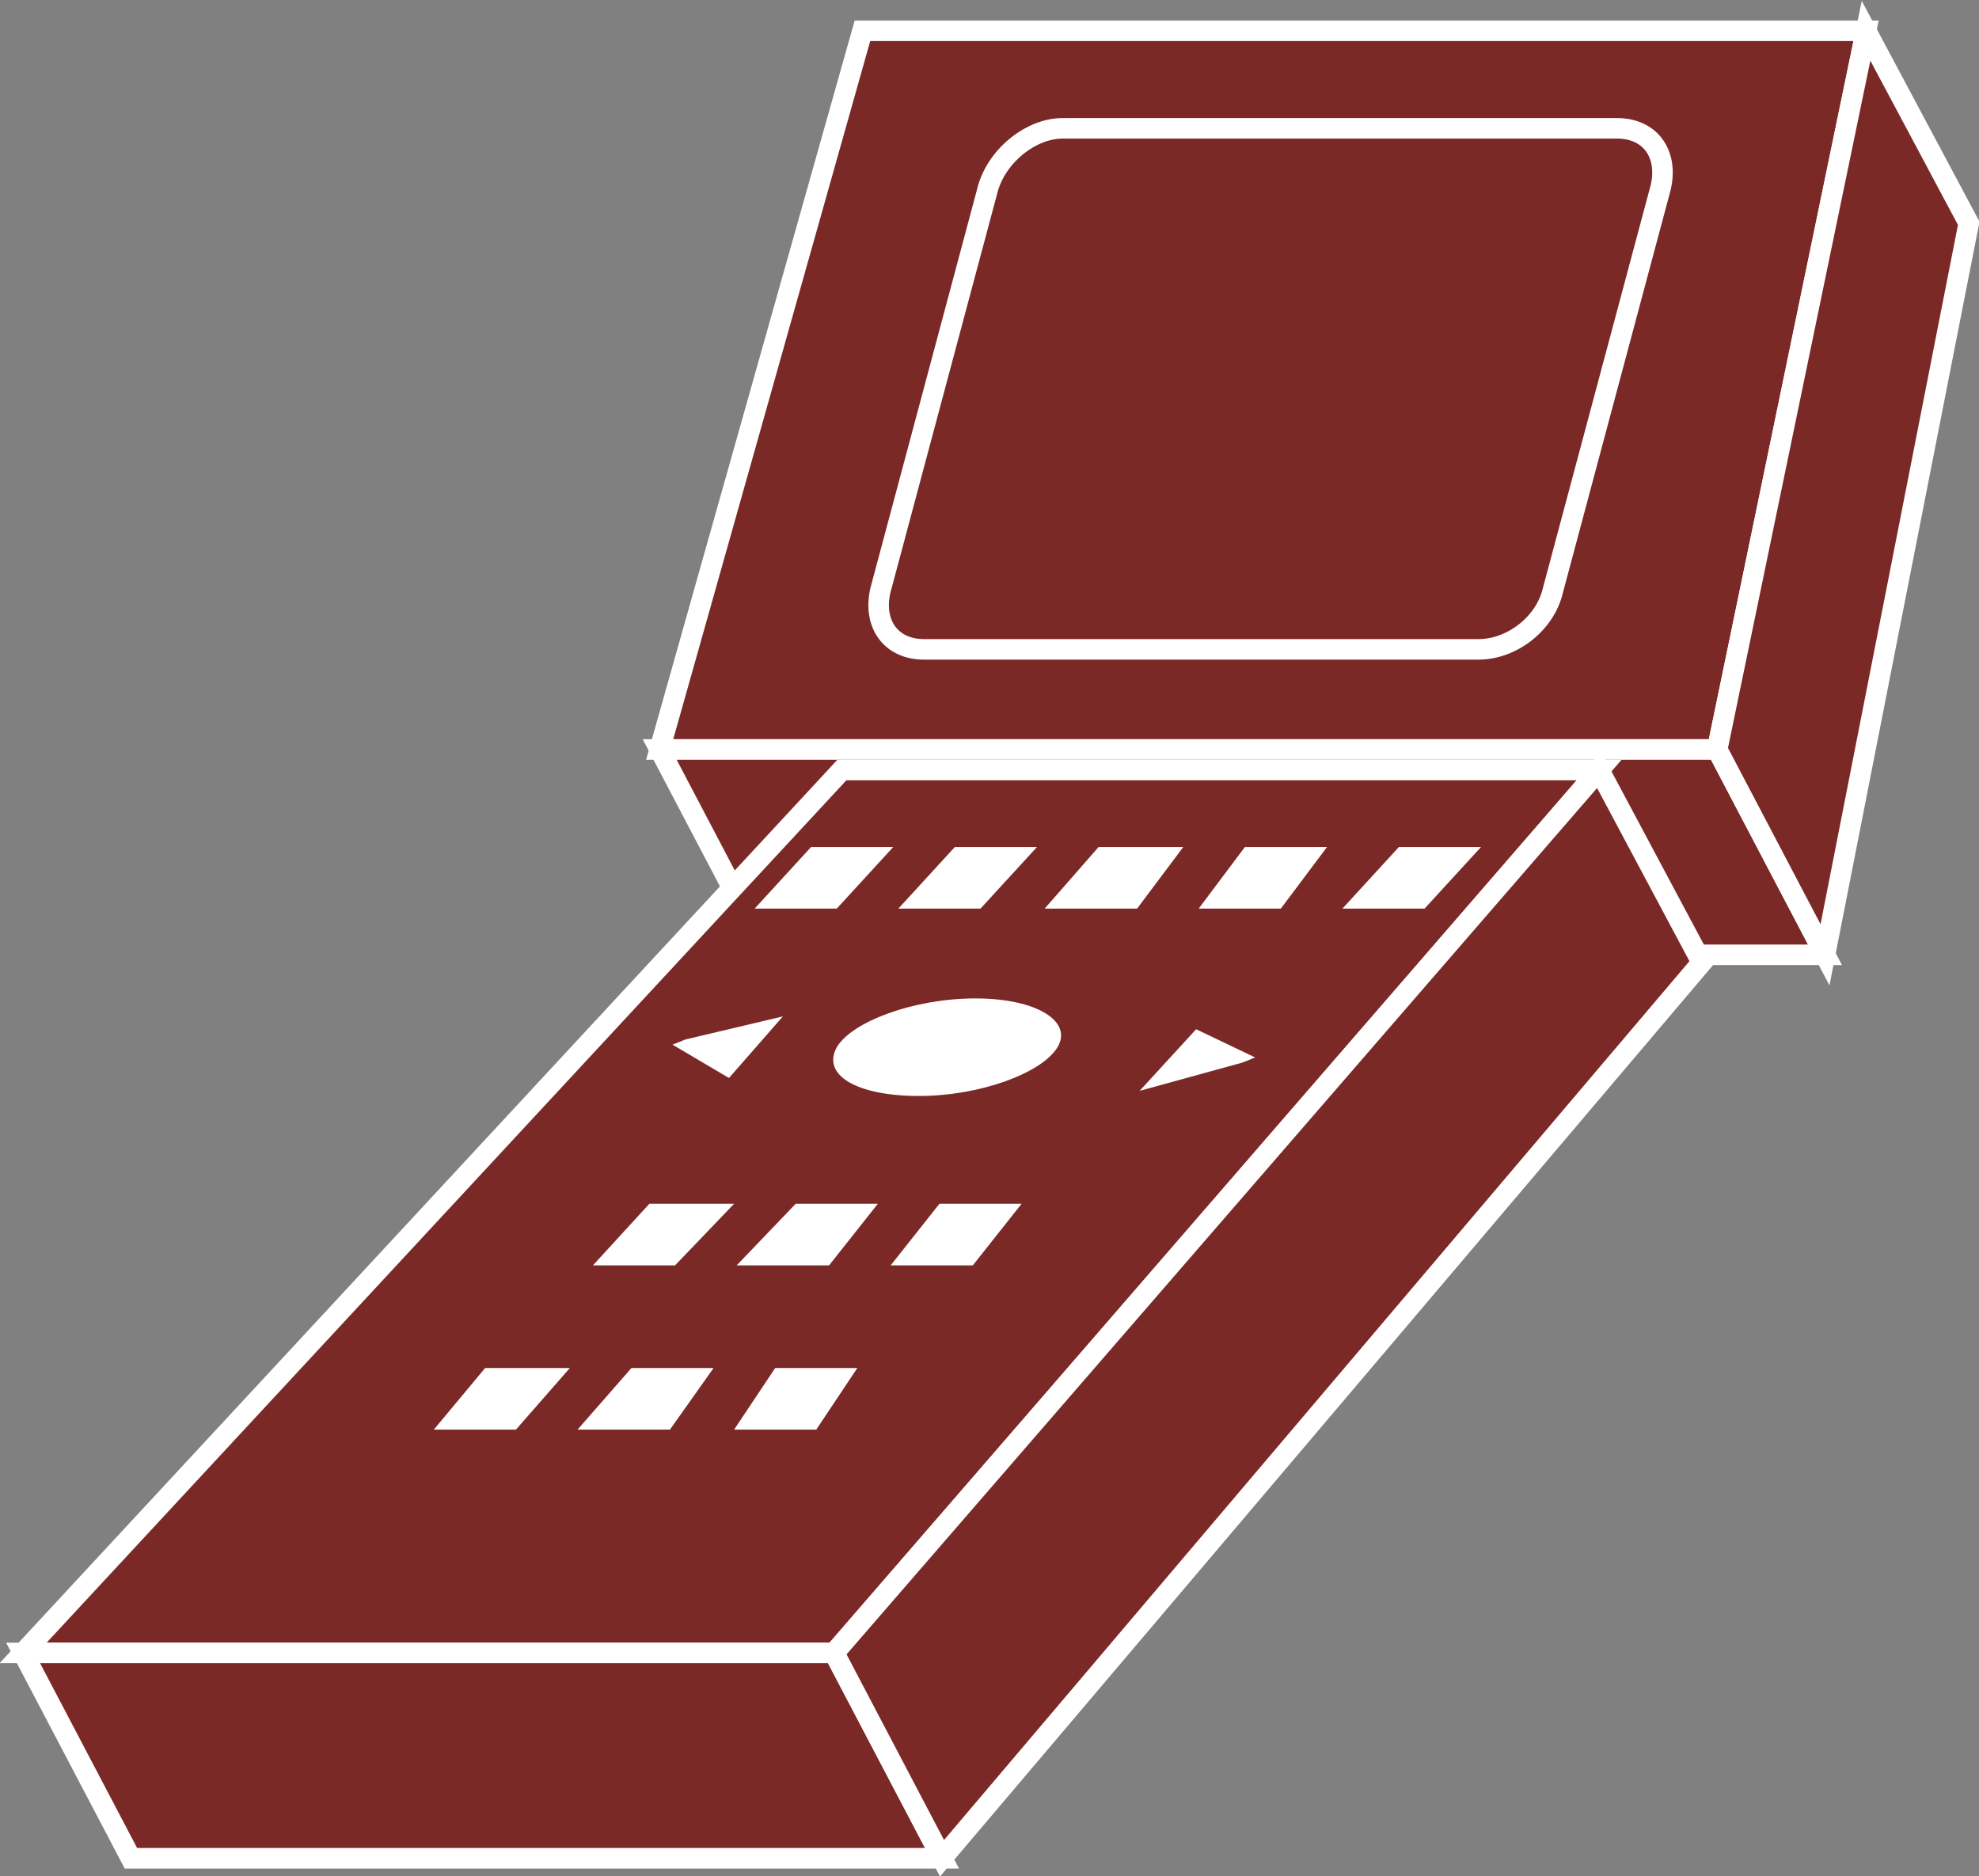 <?xml version="1.0" encoding="utf-8"?>
<!-- Generator: Adobe Illustrator 20.1.0, SVG Export Plug-In . SVG Version: 6.00 Build 0)  -->
<svg version="1.1" id="Layer_1" xmlns="http://www.w3.org/2000/svg" xmlns:xlink="http://www.w3.org/1999/xlink" x="0px" y="0px"
	 viewBox="0 0 77.1 73.1" style="enable-background:new 0 0 77.1 73.1;" xml:space="preserve">
<rect x="0" y="0" width="77.1" height="73.1" fill="#808080" stroke="none"/>
<style type="text/css">
	.st0{fill:#7B2927;stroke:#FFFFFF;stroke-width:0.8;}
	.st1{fill:#FFFFFF;}
</style>
<g>
	<g>
		<g>
			<g>
				<polygon class="st0" points="25.7,29.2 66.9,29.2 72.7,1.2 33.6,1.2 25.7,29.2 				"/>
				<polygon class="st0" points="25.7,29.2 29.9,37.2 71.1,37.2 66.9,29.2 25.7,29.2 				"/>
				<polygon class="st0" points="72.7,1.2 76.7,8.7 71.1,37.2 66.9,29.2 72.7,1.2 				"/>
				<polygon class="st0" points="0.9,64.4 32.5,64.4 62.3,30 32.8,30 0.9,64.4 				"/>
				<polygon class="st0" points="0.9,64.4 5.1,72.4 36.7,72.4 32.5,64.4 0.9,64.4 				"/>
				<polygon class="st0" points="62.3,30 66.3,37.5 36.7,72.4 32.5,64.4 62.3,30 				"/>
			</g>
		</g>
	</g>
	<polygon class="st1" points="31.6,33 34.8,33 32.6,35.4 29.4,35.4 31.6,33 	"/>
	<polyline class="st1" points="26.7,40.5 30.5,39.6 28.4,42 26.2,40.7 	"/>
	<polygon class="st1" points="37.2,33 40.4,33 38.2,35.4 35,35.4 37.2,33 	"/>
	<polygon class="st1" points="42.8,33 46.1,33 44.3,35.4 40.7,35.4 42.8,33 	"/>
	<polygon class="st1" points="48.5,33 51.7,33 49.9,35.4 46.7,35.4 48.5,33 	"/>
	<polygon class="st1" points="25.3,46.9 28.6,46.9 26.3,49.3 23.1,49.3 25.3,46.9 	"/>
	<polygon class="st1" points="31,46.9 34.2,46.9 32.3,49.3 28.7,49.3 31,46.9 	"/>
	<polygon class="st1" points="36.6,46.9 39.8,46.9 37.9,49.3 34.7,49.3 36.6,46.9 	"/>
	<polygon class="st1" points="18.9,53.3 22.2,53.3 20.1,55.7 16.9,55.7 18.9,53.3 	"/>
	<polygon class="st1" points="24.6,53.3 27.8,53.3 26.1,55.7 22.5,55.7 24.6,53.3 	"/>
	<polygon class="st1" points="30.2,53.3 33.4,53.3 31.8,55.7 28.6,55.7 30.2,53.3 	"/>
	<polygon class="st1" points="54.5,33 57.7,33 55.5,35.4 52.3,35.4 54.5,33 	"/>
	<polygon class="st1" points="46.6,40.1 48.9,41.2 48.4,41.4 44.4,42.5 46.6,40.1 	"/>
	<path class="st1" d="M41.2,40.8c-0.6,1-3,1.9-5.4,1.9c-2.4,0-3.8-0.8-3.2-1.9c0.6-1,3-1.9,5.4-1.9C40.4,38.9,41.8,39.8,41.2,40.8z"
		/>
	<path class="st0" d="M60.5,23c-0.3,1.3-1.6,2.3-2.9,2.3H36c-1.3,0-2-1-1.7-2.3l4.2-15.7C38.9,6,40.2,5,41.4,5H63c1.3,0,2,1,1.7,2.3
		L60.5,23z"/>
</g>
</svg>
